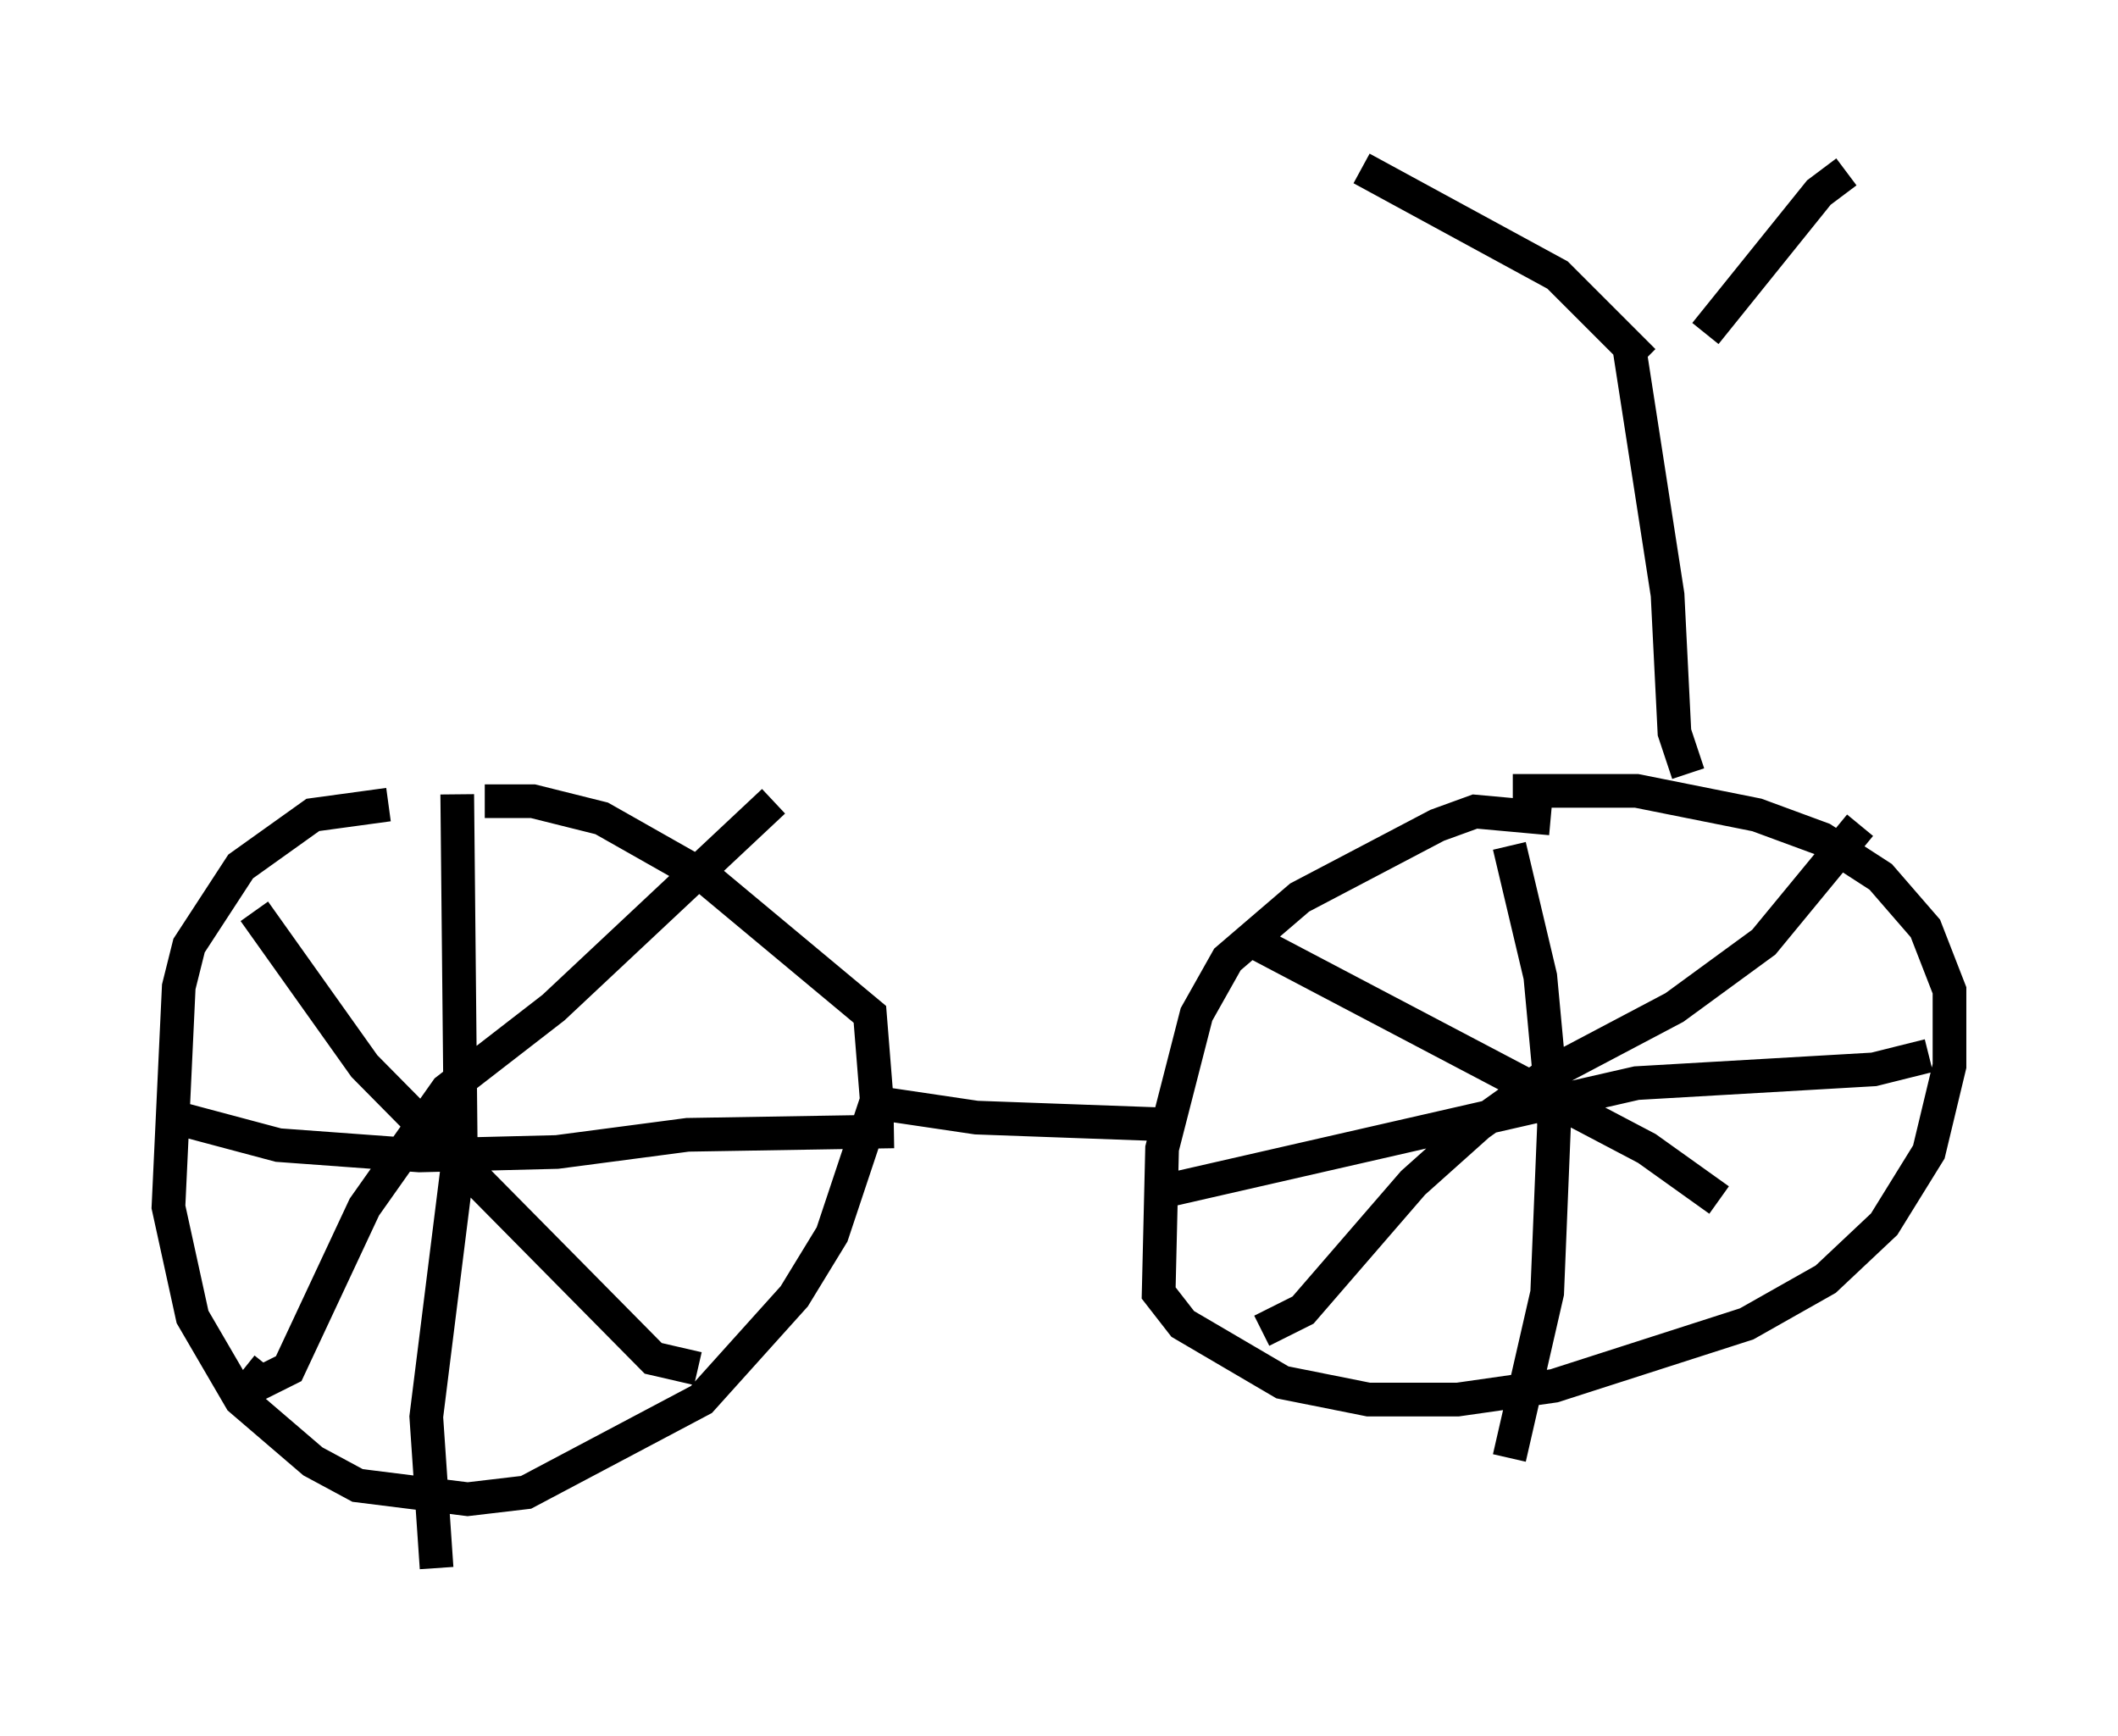 <?xml version="1.0" encoding="utf-8" ?>
<svg baseProfile="full" height="51.548" version="1.1" width="62.88" xmlns="http://www.w3.org/2000/svg" xmlns:ev="http://www.w3.org/2001/xml-events" xmlns:xlink="http://www.w3.org/1999/xlink"><defs /><rect fill="white" height="51.548" width="62.88" x="0" y="0" /><path d="M15.311, 24.192 m-3.777, -0.306 l-2.246, 0.306 -2.144, 1.531 l-1.531, 2.348 -0.306, 1.225 l-0.306, 6.533 0.715, 3.267 l1.429, 2.45 2.144, 1.838 l1.327, 0.715 3.267, 0.408 l1.735, -0.204 5.206, -2.756 l2.756, -3.063 1.123, -1.838 l1.327, -3.981 -0.204, -2.552 l-4.9, -4.083 -3.063, -1.735 l-2.042, -0.51 -1.429, 0.0 m-0.817, -0.204 l0.102, 10.311 -1.021, 8.167 l0.306, 4.492 m-7.758, -13.373 l3.063, 0.817 4.185, 0.306 l4.083, -0.102 3.879, -0.51 l6.125, -0.102 m-3.573, -9.8 l-6.533, 6.125 -3.165, 2.45 l-2.45, 3.471 -2.246, 4.798 l-0.817, 0.408 -0.51, -0.408 m0.306, -13.577 l3.267, 4.594 8.575, 8.677 l1.327, 0.306 m5.513, -7.861 l2.756, 0.408 5.615, 0.204 m11.433, -9.086 l-2.246, -0.204 -1.123, 0.408 l-4.083, 2.144 -2.144, 1.838 l-0.919, 1.633 -1.021, 3.981 l-0.102, 4.288 0.715, 0.919 l2.96, 1.735 2.552, 0.51 l2.654, 0.0 2.858, -0.408 l5.717, -1.838 2.348, -1.327 l1.735, -1.633 1.327, -2.144 l0.613, -2.552 0.0, -2.246 l-0.715, -1.838 -1.327, -1.531 l-1.735, -1.123 -1.94, -0.715 l-3.573, -0.715 -3.675, 0.0 m-0.102, 1.633 l0.919, 3.879 0.408, 4.39 l-0.204, 5.002 -1.123, 4.9 m-10.515, -7.861 l14.292, -3.267 7.044, -0.408 l1.633, -0.408 m-2.042, -6.84 l-2.858, 3.471 -2.654, 1.94 l-3.675, 1.94 -2.144, 1.531 l-1.94, 1.735 -3.267, 3.777 l-1.225, 0.613 m-0.408, -11.638 l11.842, 6.227 2.144, 1.531 m-31.952, -11.638 l0.0, 0.0 m31.034, -1.021 l-0.408, -1.225 -0.204, -4.083 l-1.123, -7.248 m2.246, -0.51 l3.369, -4.185 0.817, -0.613 m-6.023, 5.615 l-2.552, -2.552 -5.819, -3.165 " fill="none" stroke="black" stroke-width="1" /></svg>